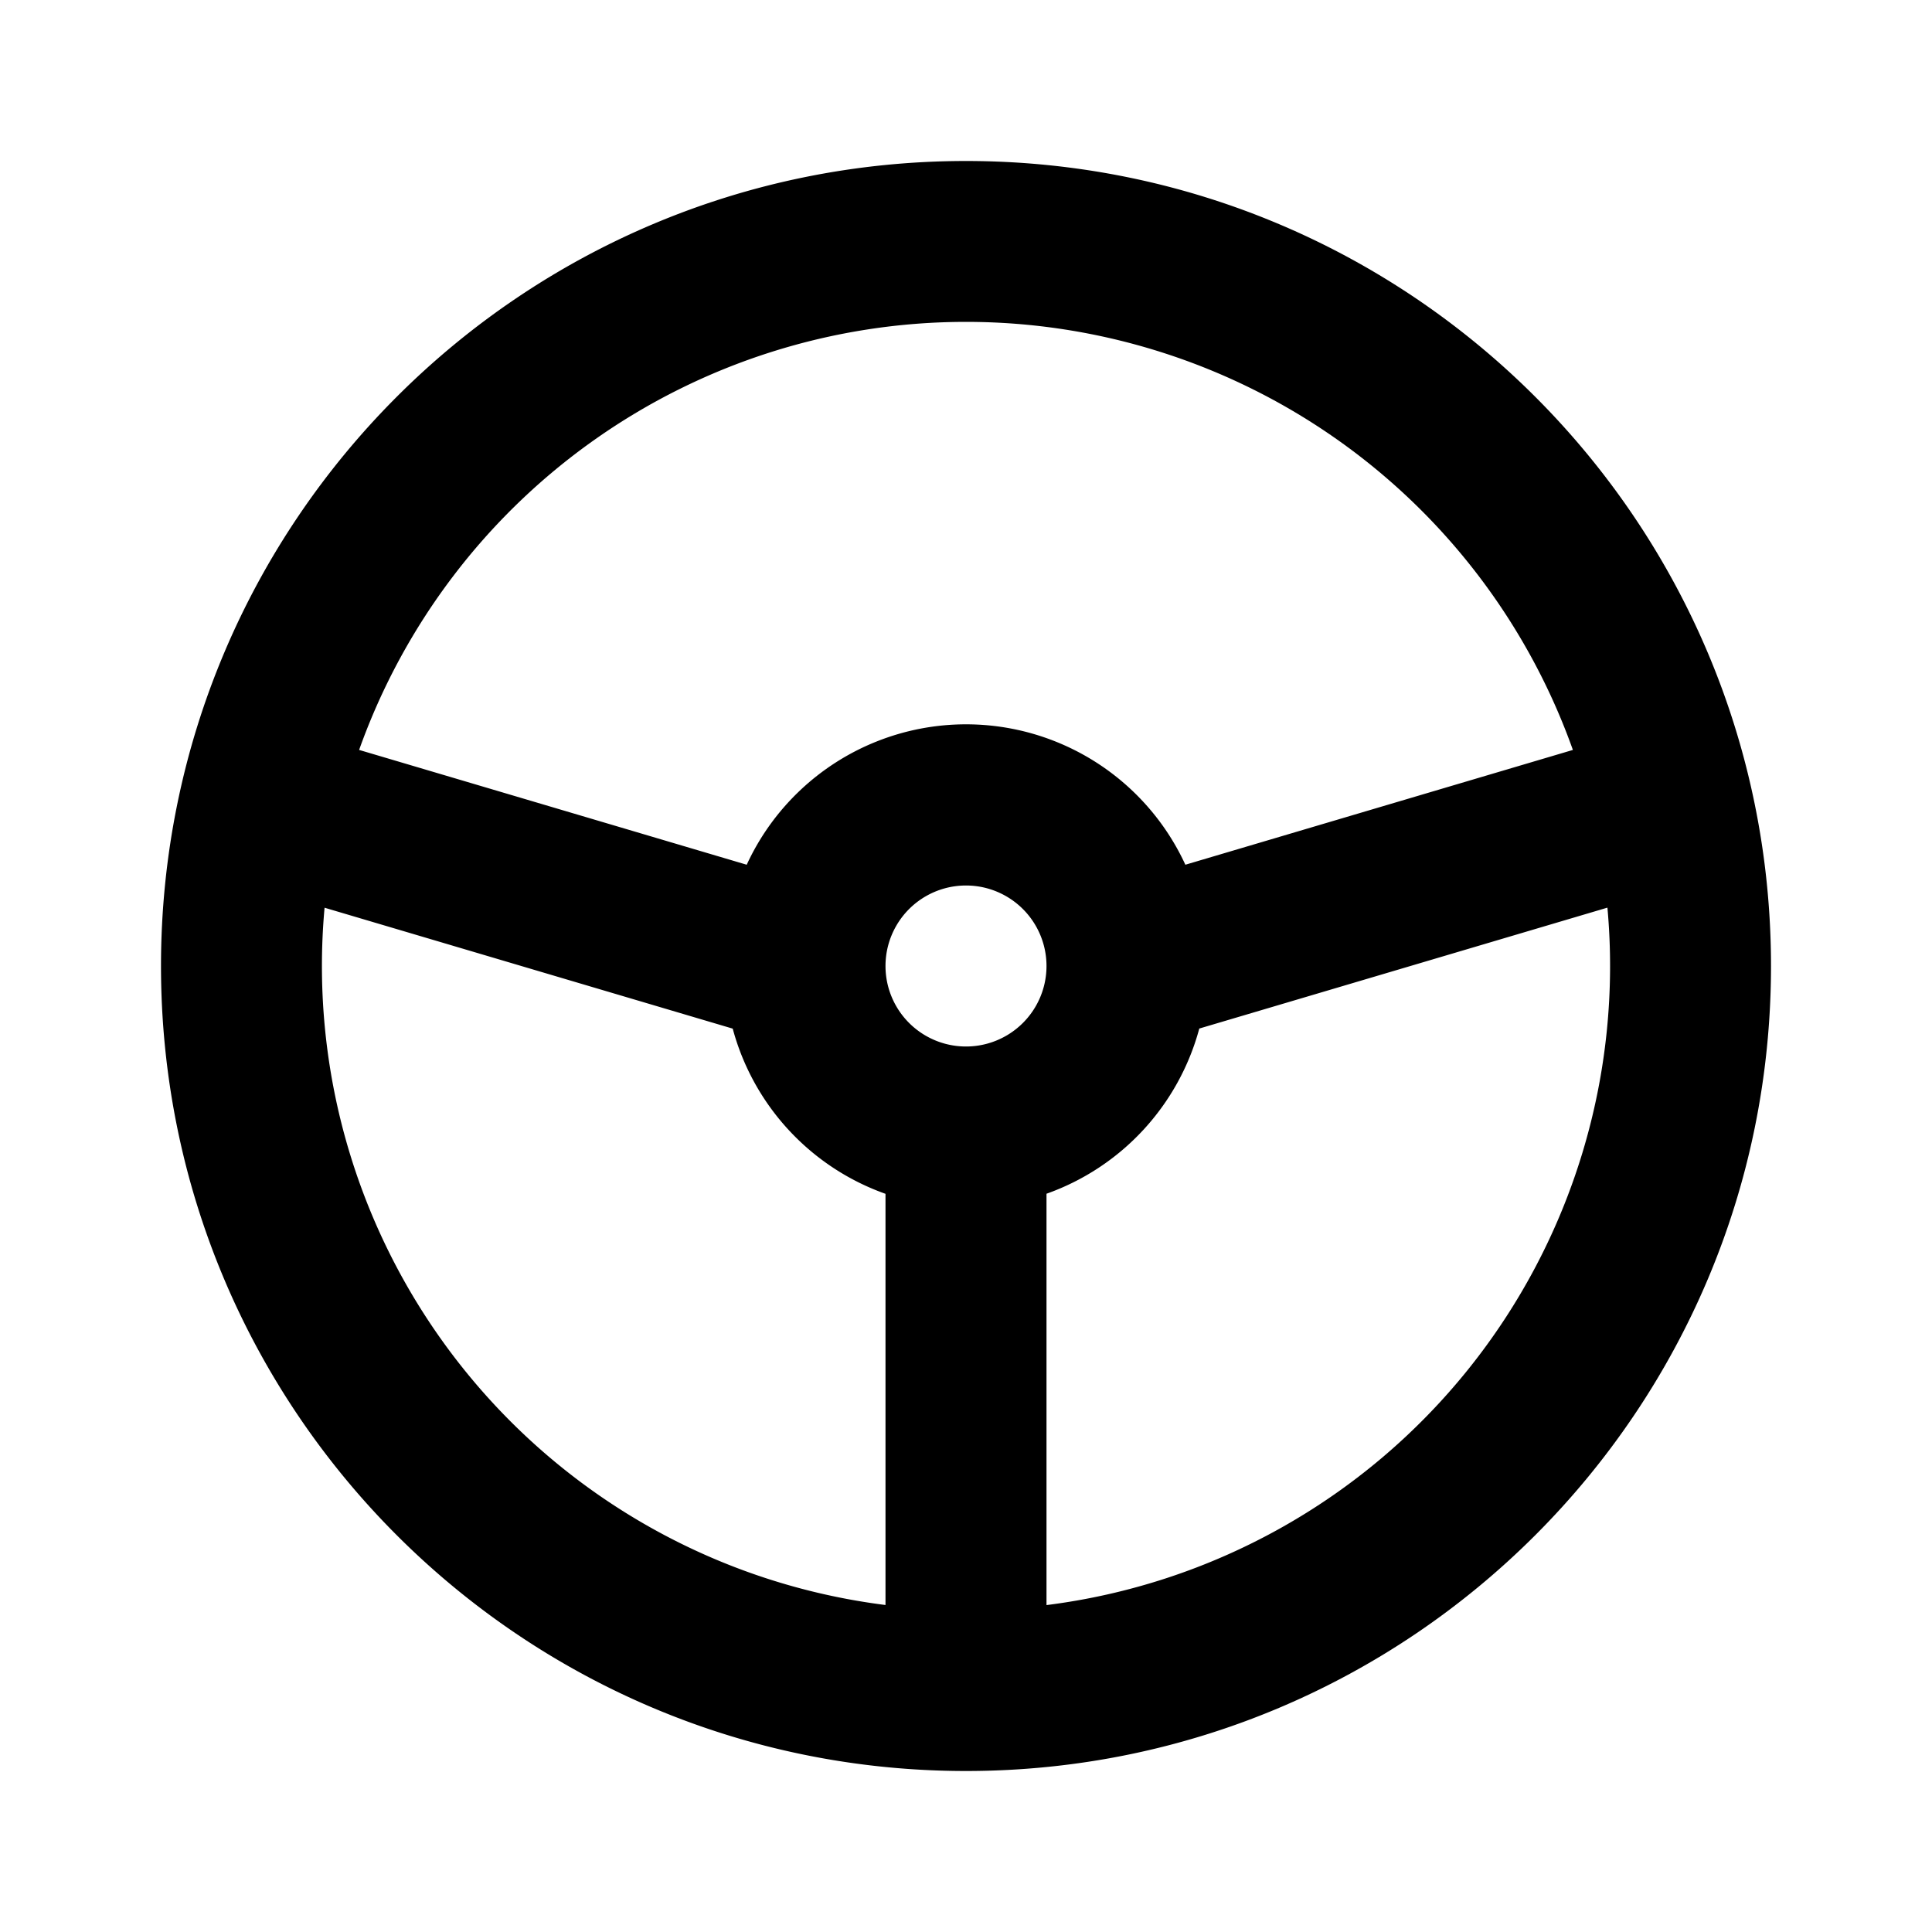 <svg xmlns="http://www.w3.org/2000/svg" viewBox="0 0 24 24" fill="currentColor"><path fill-rule="evenodd" d="M4.032 11.275A8.001 8.001 0 0011 19.938V14.83a3.007 3.007 0 01-1.898-2.052l-5.07-1.502zm.43-1.959l4.814 1.426a3 3 0 015.449 0l4.814-1.426a8.003 8.003 0 00-15.078 0zm15.506 1.959l-5.07 1.502A3.007 3.007 0 0113 14.829v5.11a8.001 8.001 0 006.968-8.664zM2 12C2 6.477 6.477 2 12 2s10 4.477 10 10-4.477 10-10 10S2 17.523 2 12zm10-1a1 1 0 100 2 1 1 0 000-2z" clip-rule="evenodd"/></svg>